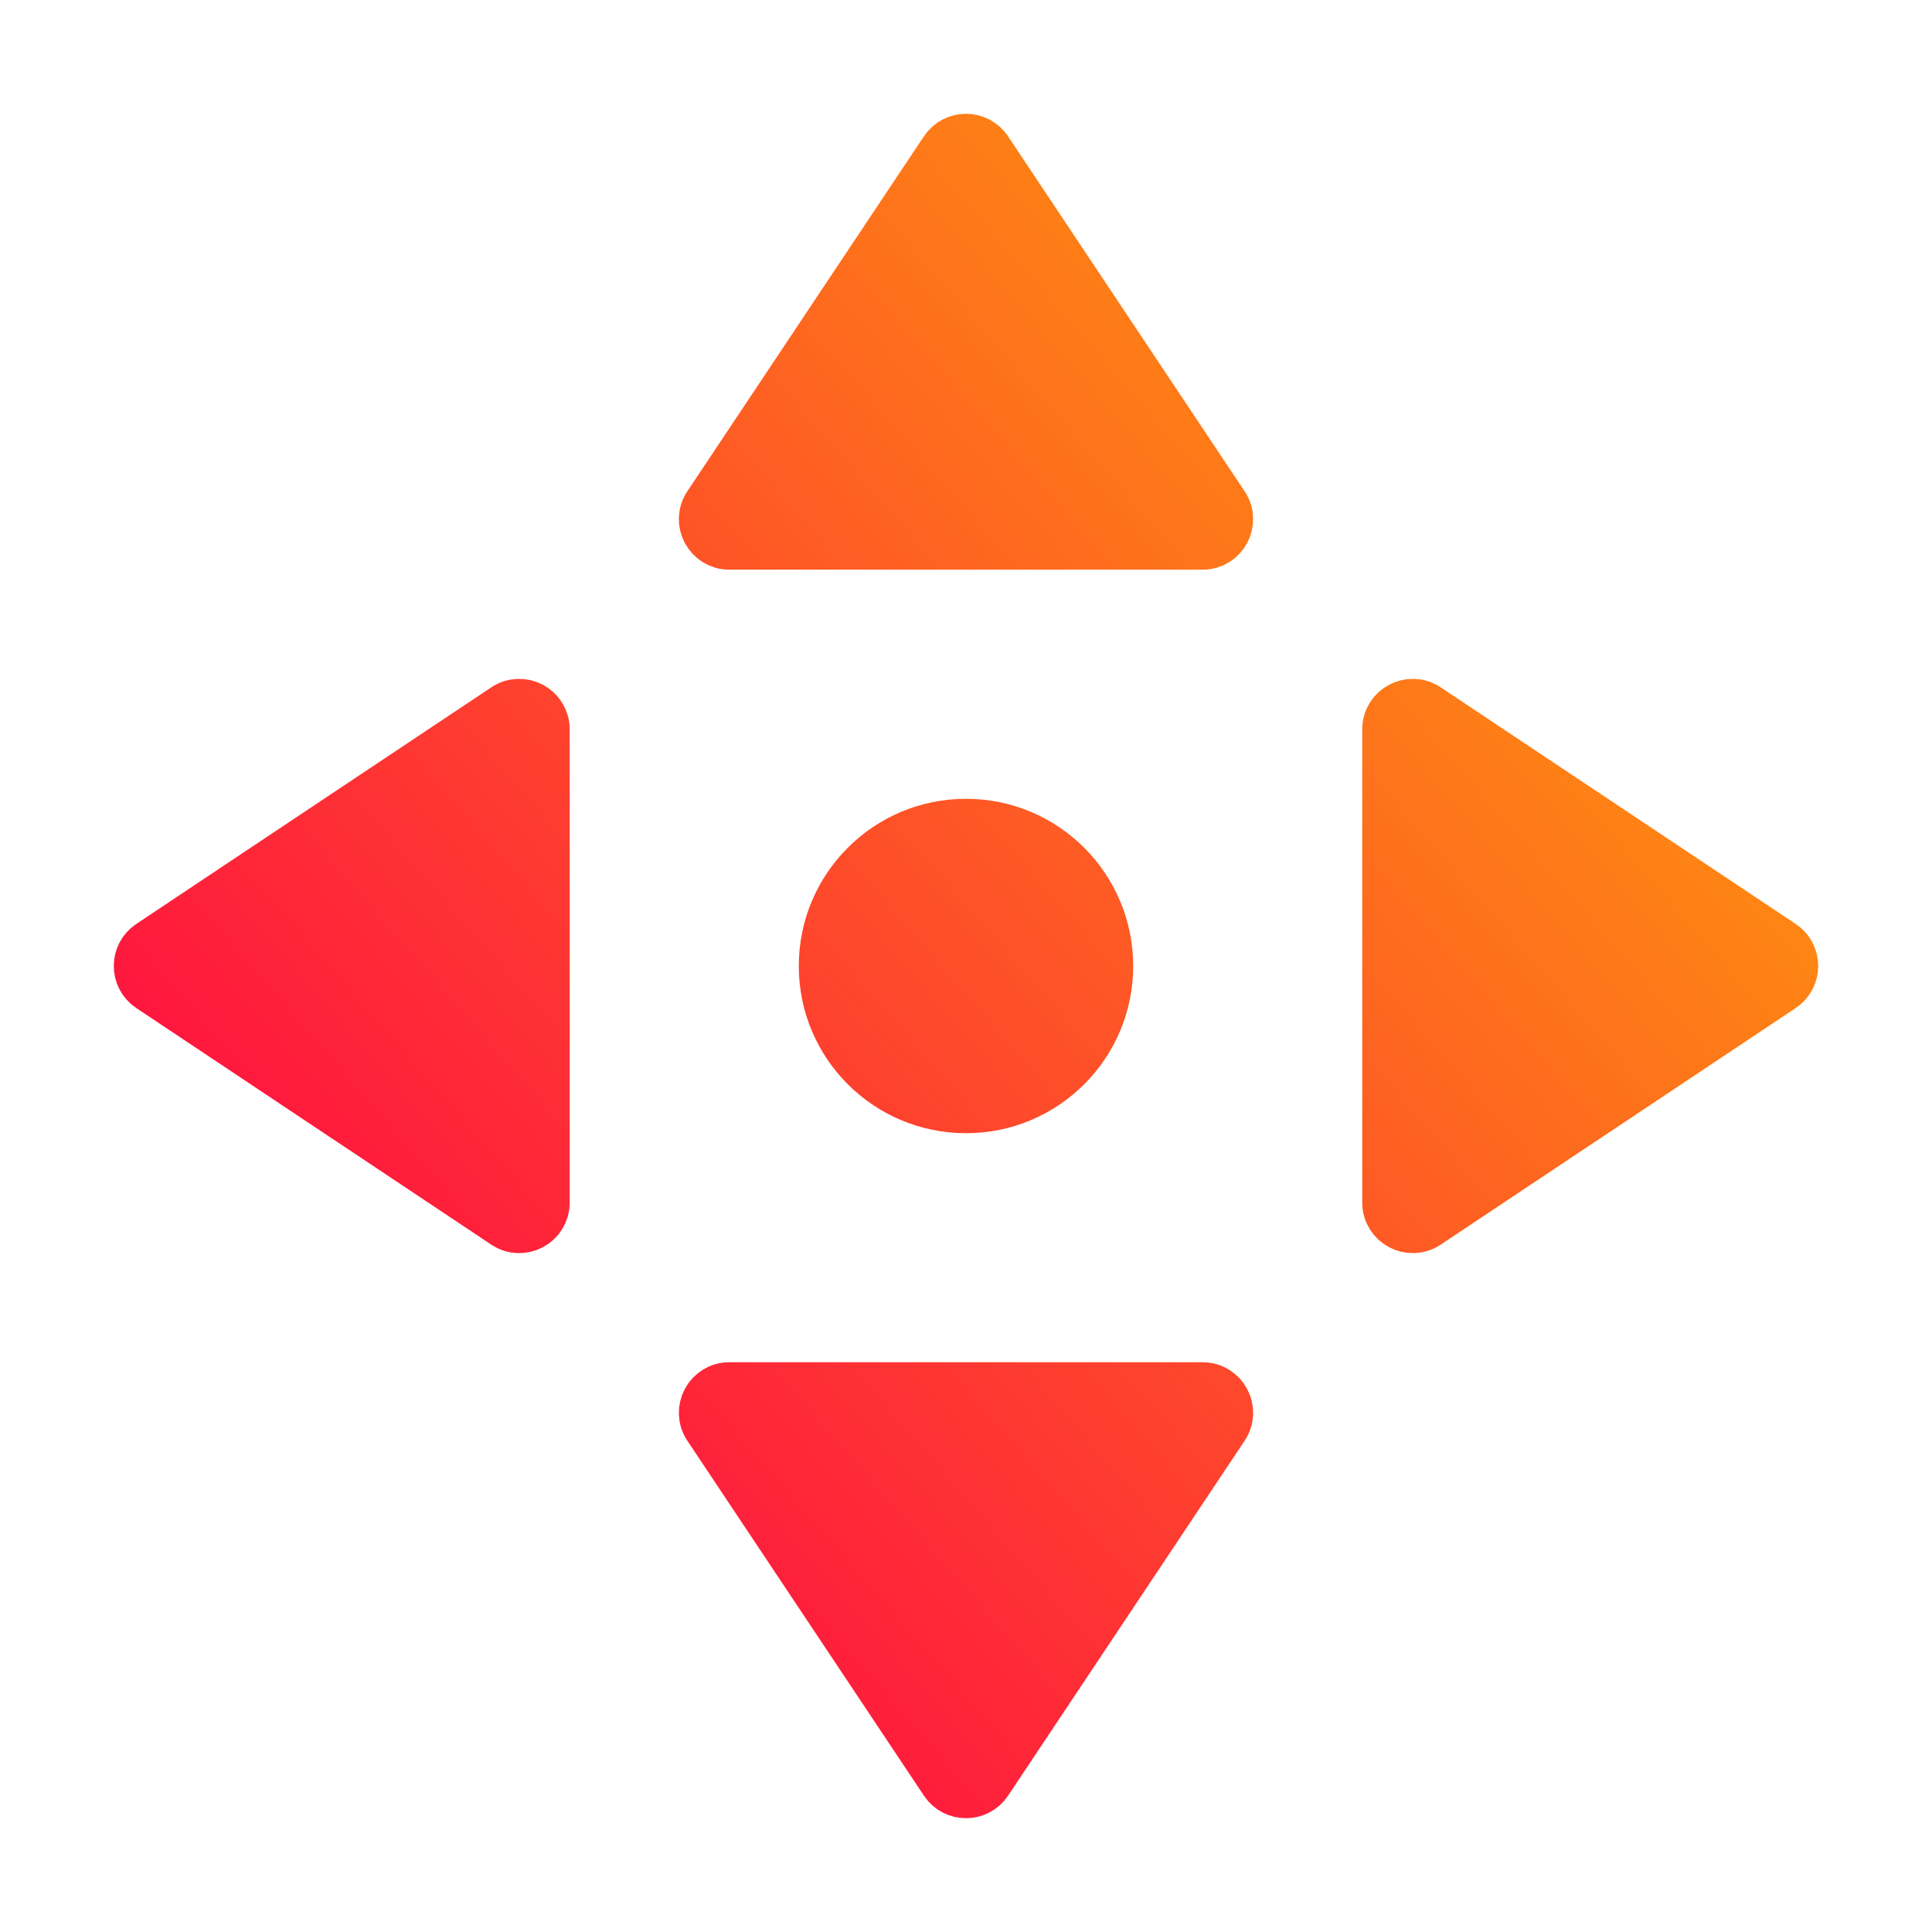 <svg width="22" height="22" viewBox="0 0 22 22" fill="none" xmlns="http://www.w3.org/2000/svg">
<path d="M11.229 1.718C11.12 1.555 10.88 1.555 10.771 1.718L8.077 5.76C7.955 5.943 8.086 6.187 8.305 6.187H13.694C13.914 6.187 14.045 5.943 13.923 5.76L11.229 1.718ZM6.187 8.305C6.187 8.086 5.943 7.955 5.76 8.077L1.718 10.771C1.555 10.88 1.555 11.12 1.718 11.229L5.76 13.923C5.943 14.045 6.187 13.914 6.187 13.694V8.305ZM16.24 8.077C16.057 7.955 15.812 8.086 15.812 8.305V13.694C15.812 13.914 16.057 14.045 16.24 13.923L20.282 11.229C20.445 11.12 20.445 10.88 20.282 10.771L16.24 8.077ZM11 9.396C10.114 9.396 9.396 10.114 9.396 11C9.396 11.886 10.114 12.604 11 12.604C11.886 12.604 12.604 11.886 12.604 11C12.604 10.114 11.886 9.396 11 9.396ZM8.305 15.812C8.086 15.812 7.955 16.057 8.077 16.24L10.771 20.282C10.88 20.445 11.12 20.445 11.229 20.282L13.923 16.24C14.045 16.057 13.914 15.812 13.694 15.812H8.305Z" fill="url(#paint0_linear_451_2393)"/>
<path d="M11.229 1.718C11.12 1.555 10.88 1.555 10.771 1.718L8.077 5.76C7.955 5.943 8.086 6.187 8.305 6.187H13.694C13.914 6.187 14.045 5.943 13.923 5.76L11.229 1.718ZM6.187 8.305C6.187 8.086 5.943 7.955 5.76 8.077L1.718 10.771C1.555 10.88 1.555 11.12 1.718 11.229L5.76 13.923C5.943 14.045 6.187 13.914 6.187 13.694V8.305ZM16.24 8.077C16.057 7.955 15.812 8.086 15.812 8.305V13.694C15.812 13.914 16.057 14.045 16.24 13.923L20.282 11.229C20.445 11.12 20.445 10.88 20.282 10.771L16.24 8.077ZM11 9.396C10.114 9.396 9.396 10.114 9.396 11C9.396 11.886 10.114 12.604 11 12.604C11.886 12.604 12.604 11.886 12.604 11C12.604 10.114 11.886 9.396 11 9.396ZM8.305 15.812C8.086 15.812 7.955 16.057 8.077 16.24L10.771 20.282C10.88 20.445 11.12 20.445 11.229 20.282L13.923 16.24C14.045 16.057 13.914 15.812 13.694 15.812H8.305Z" stroke="url(#paint1_linear_451_2393)" stroke-width="0.6"/>
<defs>
<linearGradient id="paint0_linear_451_2393" x1="4.864" y1="18.352" x2="22.223" y2="3.206" gradientUnits="userSpaceOnUse">
<stop stop-color="#FE0844"/>
<stop offset="1" stop-color="#FEB302"/>
</linearGradient>
<linearGradient id="paint1_linear_451_2393" x1="4.864" y1="18.352" x2="22.223" y2="3.206" gradientUnits="userSpaceOnUse">
<stop stop-color="#FE0844"/>
<stop offset="1" stop-color="#FEB302"/>
</linearGradient>
</defs>
</svg>
